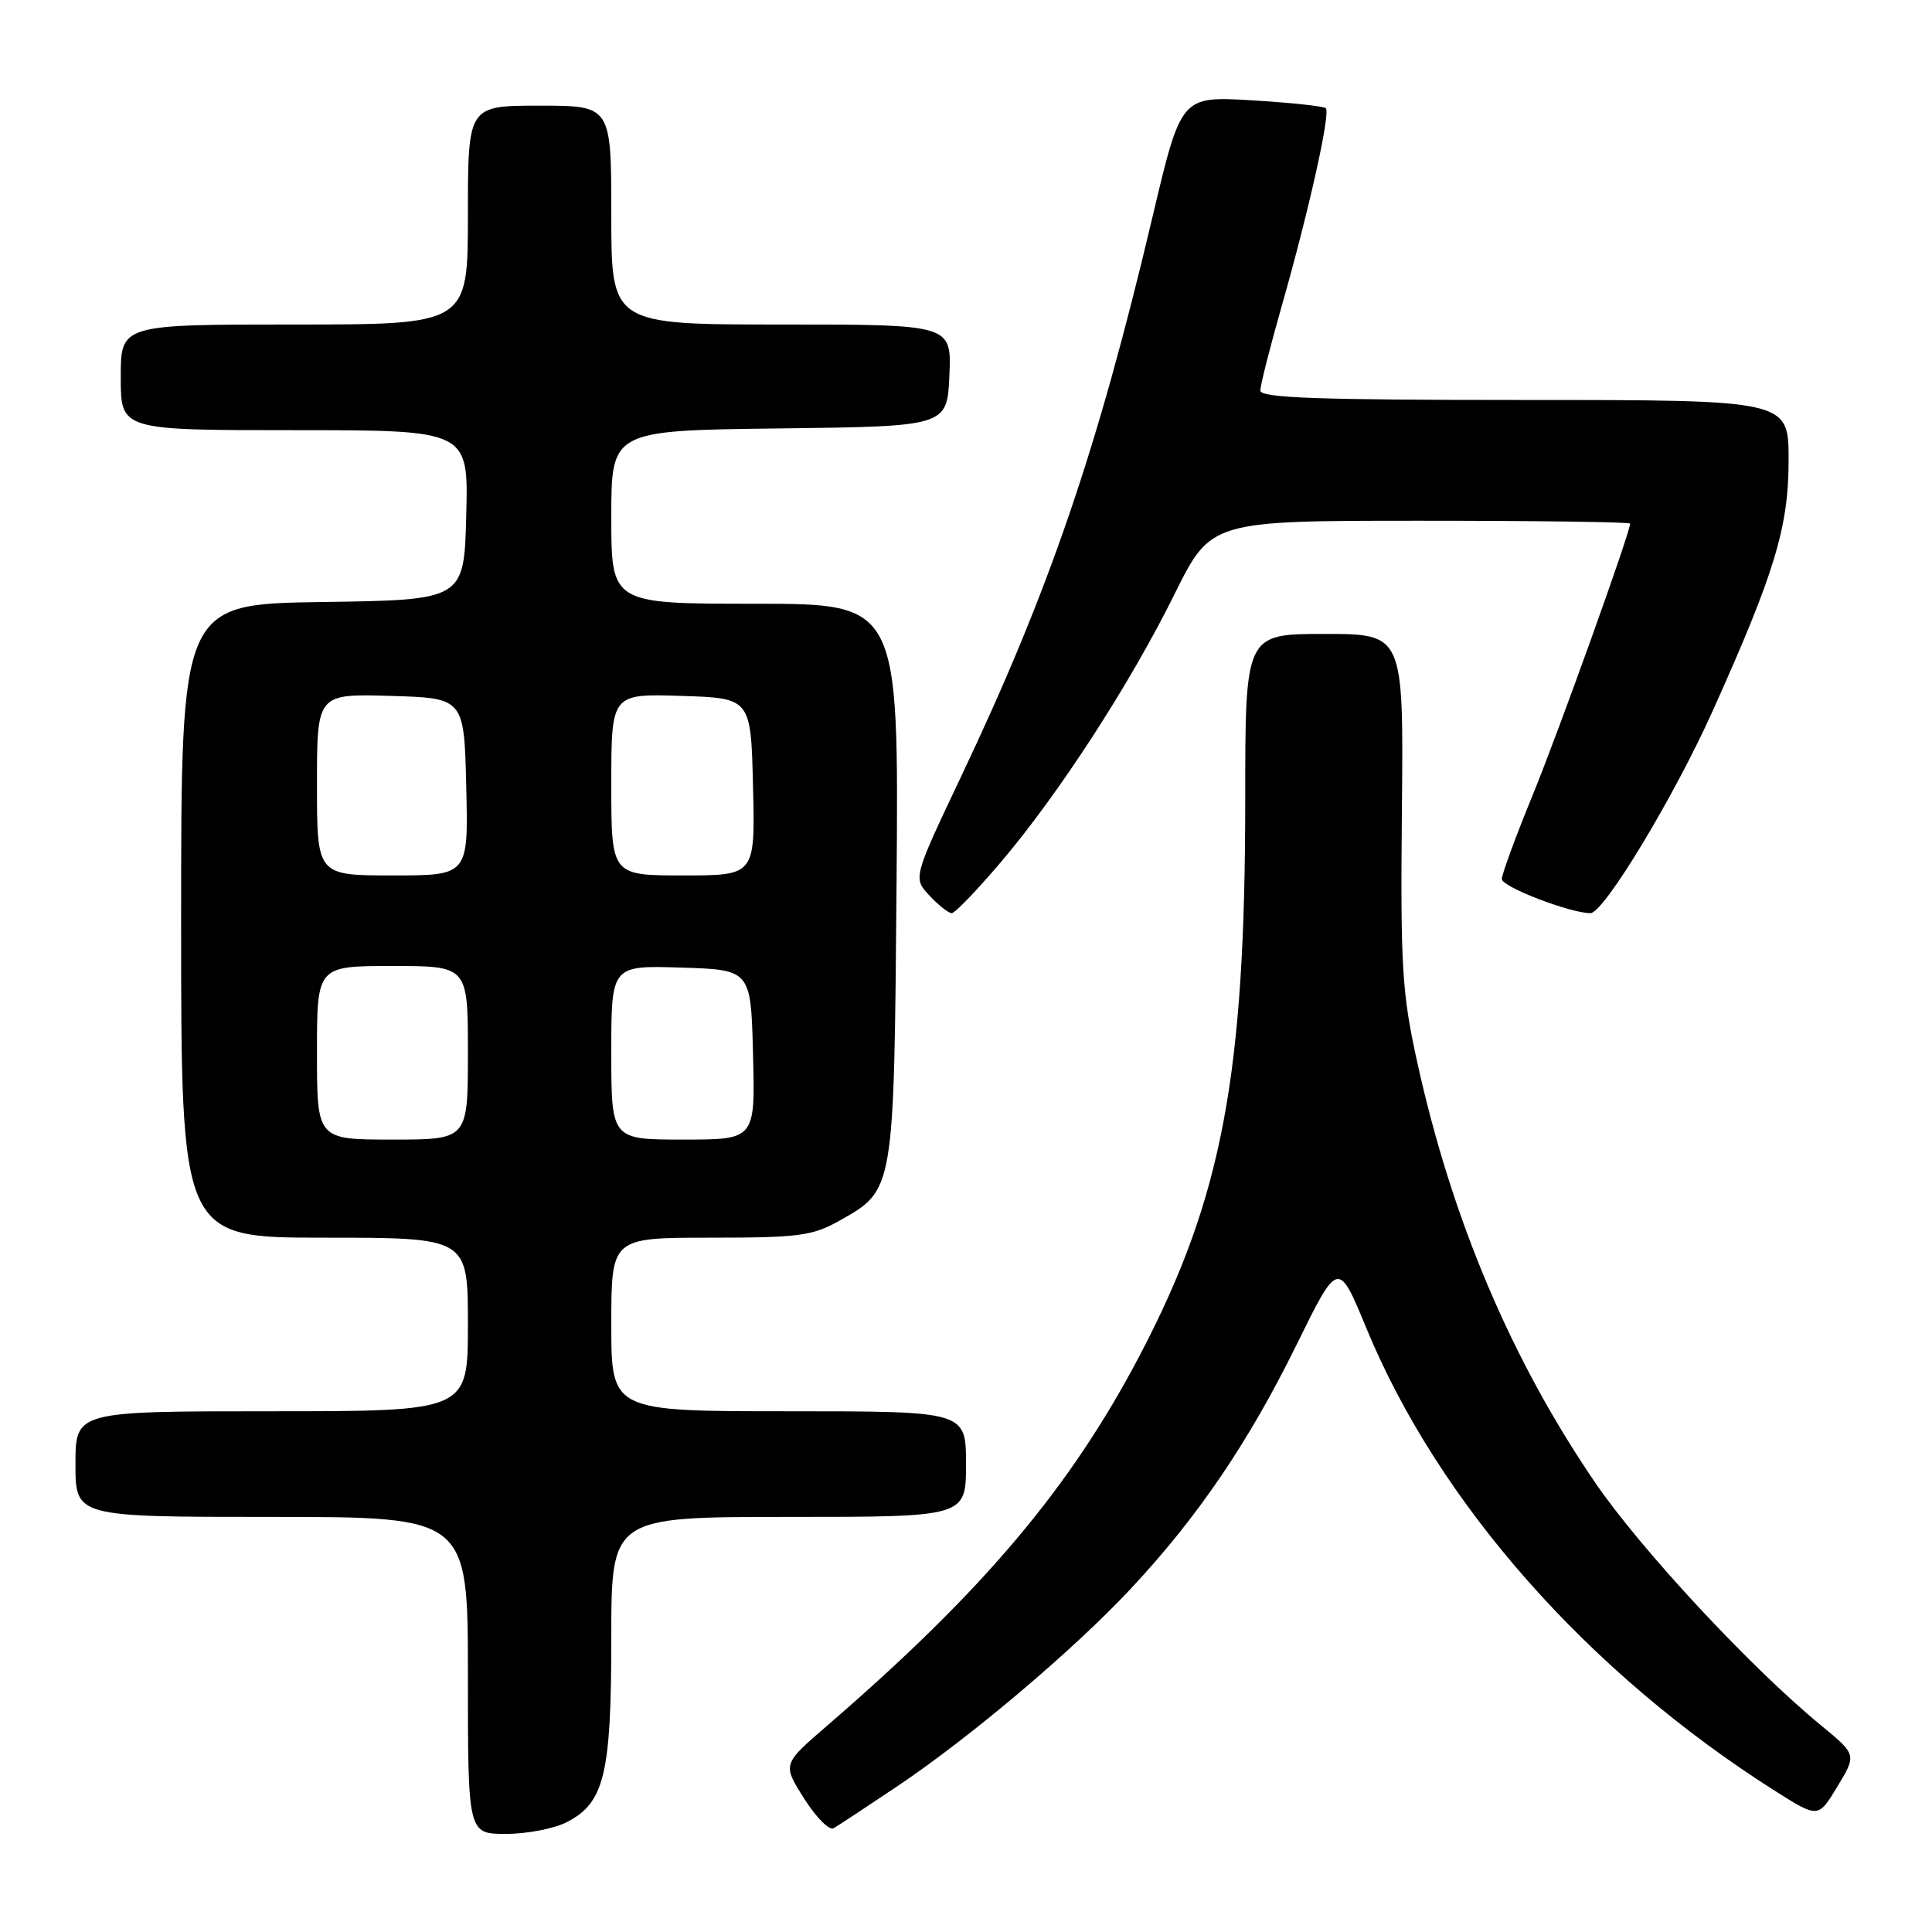 <?xml version="1.0" encoding="UTF-8" standalone="no"?>
<!DOCTYPE svg PUBLIC "-//W3C//DTD SVG 1.1//EN" "http://www.w3.org/Graphics/SVG/1.1/DTD/svg11.dtd" >
<svg xmlns="http://www.w3.org/2000/svg" xmlns:xlink="http://www.w3.org/1999/xlink" version="1.1" viewBox="0 0 256 256">
 <g >
 <path fill="currentColor"
d=" M 75.13 241.43 C 80.09 238.87 81.00 235.07 81.00 217.03 C 81.00 201.00 81.00 201.00 104.50 201.00 C 128.00 201.00 128.00 201.00 128.00 194.00 C 128.00 187.00 128.00 187.00 104.50 187.00 C 81.00 187.00 81.00 187.00 81.00 175.50 C 81.00 164.00 81.00 164.00 94.11 164.00 C 105.84 164.00 107.65 163.76 111.21 161.76 C 118.52 157.65 118.46 158.00 118.80 116.75 C 119.09 80.00 119.09 80.00 100.05 80.00 C 81.00 80.00 81.00 80.00 81.00 68.52 C 81.00 57.04 81.00 57.04 103.25 56.77 C 125.50 56.50 125.50 56.50 125.80 49.75 C 126.09 43.00 126.09 43.00 103.55 43.00 C 81.00 43.00 81.00 43.00 81.00 28.50 C 81.00 14.00 81.00 14.00 71.50 14.00 C 62.00 14.00 62.00 14.00 62.00 28.50 C 62.00 43.00 62.00 43.00 39.00 43.00 C 16.00 43.00 16.00 43.00 16.00 50.00 C 16.00 57.00 16.00 57.00 39.03 57.00 C 62.07 57.00 62.07 57.00 61.78 68.25 C 61.50 79.50 61.50 79.50 42.75 79.77 C 24.00 80.04 24.00 80.04 24.00 122.02 C 24.00 164.00 24.00 164.00 43.00 164.00 C 62.00 164.00 62.00 164.00 62.00 175.50 C 62.00 187.00 62.00 187.00 36.00 187.00 C 10.00 187.00 10.00 187.00 10.00 194.00 C 10.00 201.00 10.00 201.00 36.00 201.00 C 62.00 201.00 62.00 201.00 62.00 222.00 C 62.00 243.00 62.00 243.00 67.05 243.00 C 69.83 243.00 73.46 242.30 75.13 241.43 Z  M 118.76 236.78 C 128.45 230.30 142.21 218.67 149.81 210.54 C 158.68 201.06 165.43 191.14 171.78 178.23 C 177.32 166.96 177.32 166.96 181.05 175.99 C 190.62 199.18 210.43 221.61 235.21 237.31 C 240.93 240.93 240.93 240.93 243.47 236.71 C 246.02 232.50 246.02 232.50 241.26 228.59 C 231.98 220.97 217.42 205.31 211.38 196.47 C 200.21 180.11 192.36 161.54 187.77 140.65 C 185.77 131.55 185.56 128.10 185.76 107.25 C 185.98 84.00 185.98 84.00 175.49 84.00 C 165.00 84.00 165.00 84.00 165.00 105.91 C 165.00 142.47 161.94 158.68 151.16 179.33 C 141.91 197.04 130.34 210.77 109.59 228.67 C 103.67 233.77 103.67 233.77 106.55 238.31 C 108.13 240.81 109.89 242.59 110.46 242.25 C 111.03 241.92 114.77 239.46 118.76 236.78 Z  M 132.61 114.25 C 140.28 105.23 149.71 90.68 155.62 78.75 C 160.45 69.00 160.45 69.00 188.23 69.00 C 203.50 69.00 216.00 69.17 216.00 69.38 C 216.00 70.56 206.50 97.03 203.06 105.42 C 200.83 110.87 199.00 115.85 199.00 116.48 C 199.00 117.51 208.06 121.00 210.74 121.00 C 212.51 121.00 221.79 105.65 226.93 94.22 C 235.17 75.90 237.00 69.86 237.00 60.94 C 237.00 53.00 237.00 53.00 202.00 53.00 C 174.64 53.00 167.00 52.73 167.00 51.75 C 167.00 51.06 168.28 46.00 169.85 40.50 C 173.45 27.87 176.32 14.99 175.68 14.34 C 175.41 14.07 170.98 13.60 165.84 13.29 C 156.50 12.74 156.50 12.74 152.72 28.71 C 145.42 59.60 139.02 78.31 127.34 102.92 C 120.98 116.34 120.98 116.34 123.16 118.67 C 124.36 119.95 125.69 121.00 126.11 121.00 C 126.53 121.00 129.46 117.96 132.61 114.25 Z  M 42.00 139.50 C 42.00 128.00 42.00 128.00 52.00 128.00 C 62.00 128.00 62.00 128.00 62.00 139.50 C 62.00 151.00 62.00 151.00 52.00 151.00 C 42.00 151.00 42.00 151.00 42.00 139.50 Z  M 81.00 139.46 C 81.00 127.92 81.00 127.92 90.25 128.21 C 99.50 128.50 99.50 128.50 99.78 139.75 C 100.07 151.00 100.07 151.00 90.53 151.00 C 81.00 151.00 81.00 151.00 81.00 139.46 Z  M 42.00 103.96 C 42.00 91.93 42.00 91.93 51.75 92.21 C 61.50 92.50 61.50 92.50 61.78 104.25 C 62.06 116.00 62.06 116.00 52.03 116.00 C 42.00 116.00 42.00 116.00 42.00 103.96 Z  M 81.00 103.96 C 81.00 91.92 81.00 91.92 90.25 92.21 C 99.50 92.50 99.50 92.50 99.78 104.25 C 100.06 116.00 100.06 116.00 90.53 116.00 C 81.00 116.00 81.00 116.00 81.00 103.96 Z "/>
</g>
</svg>